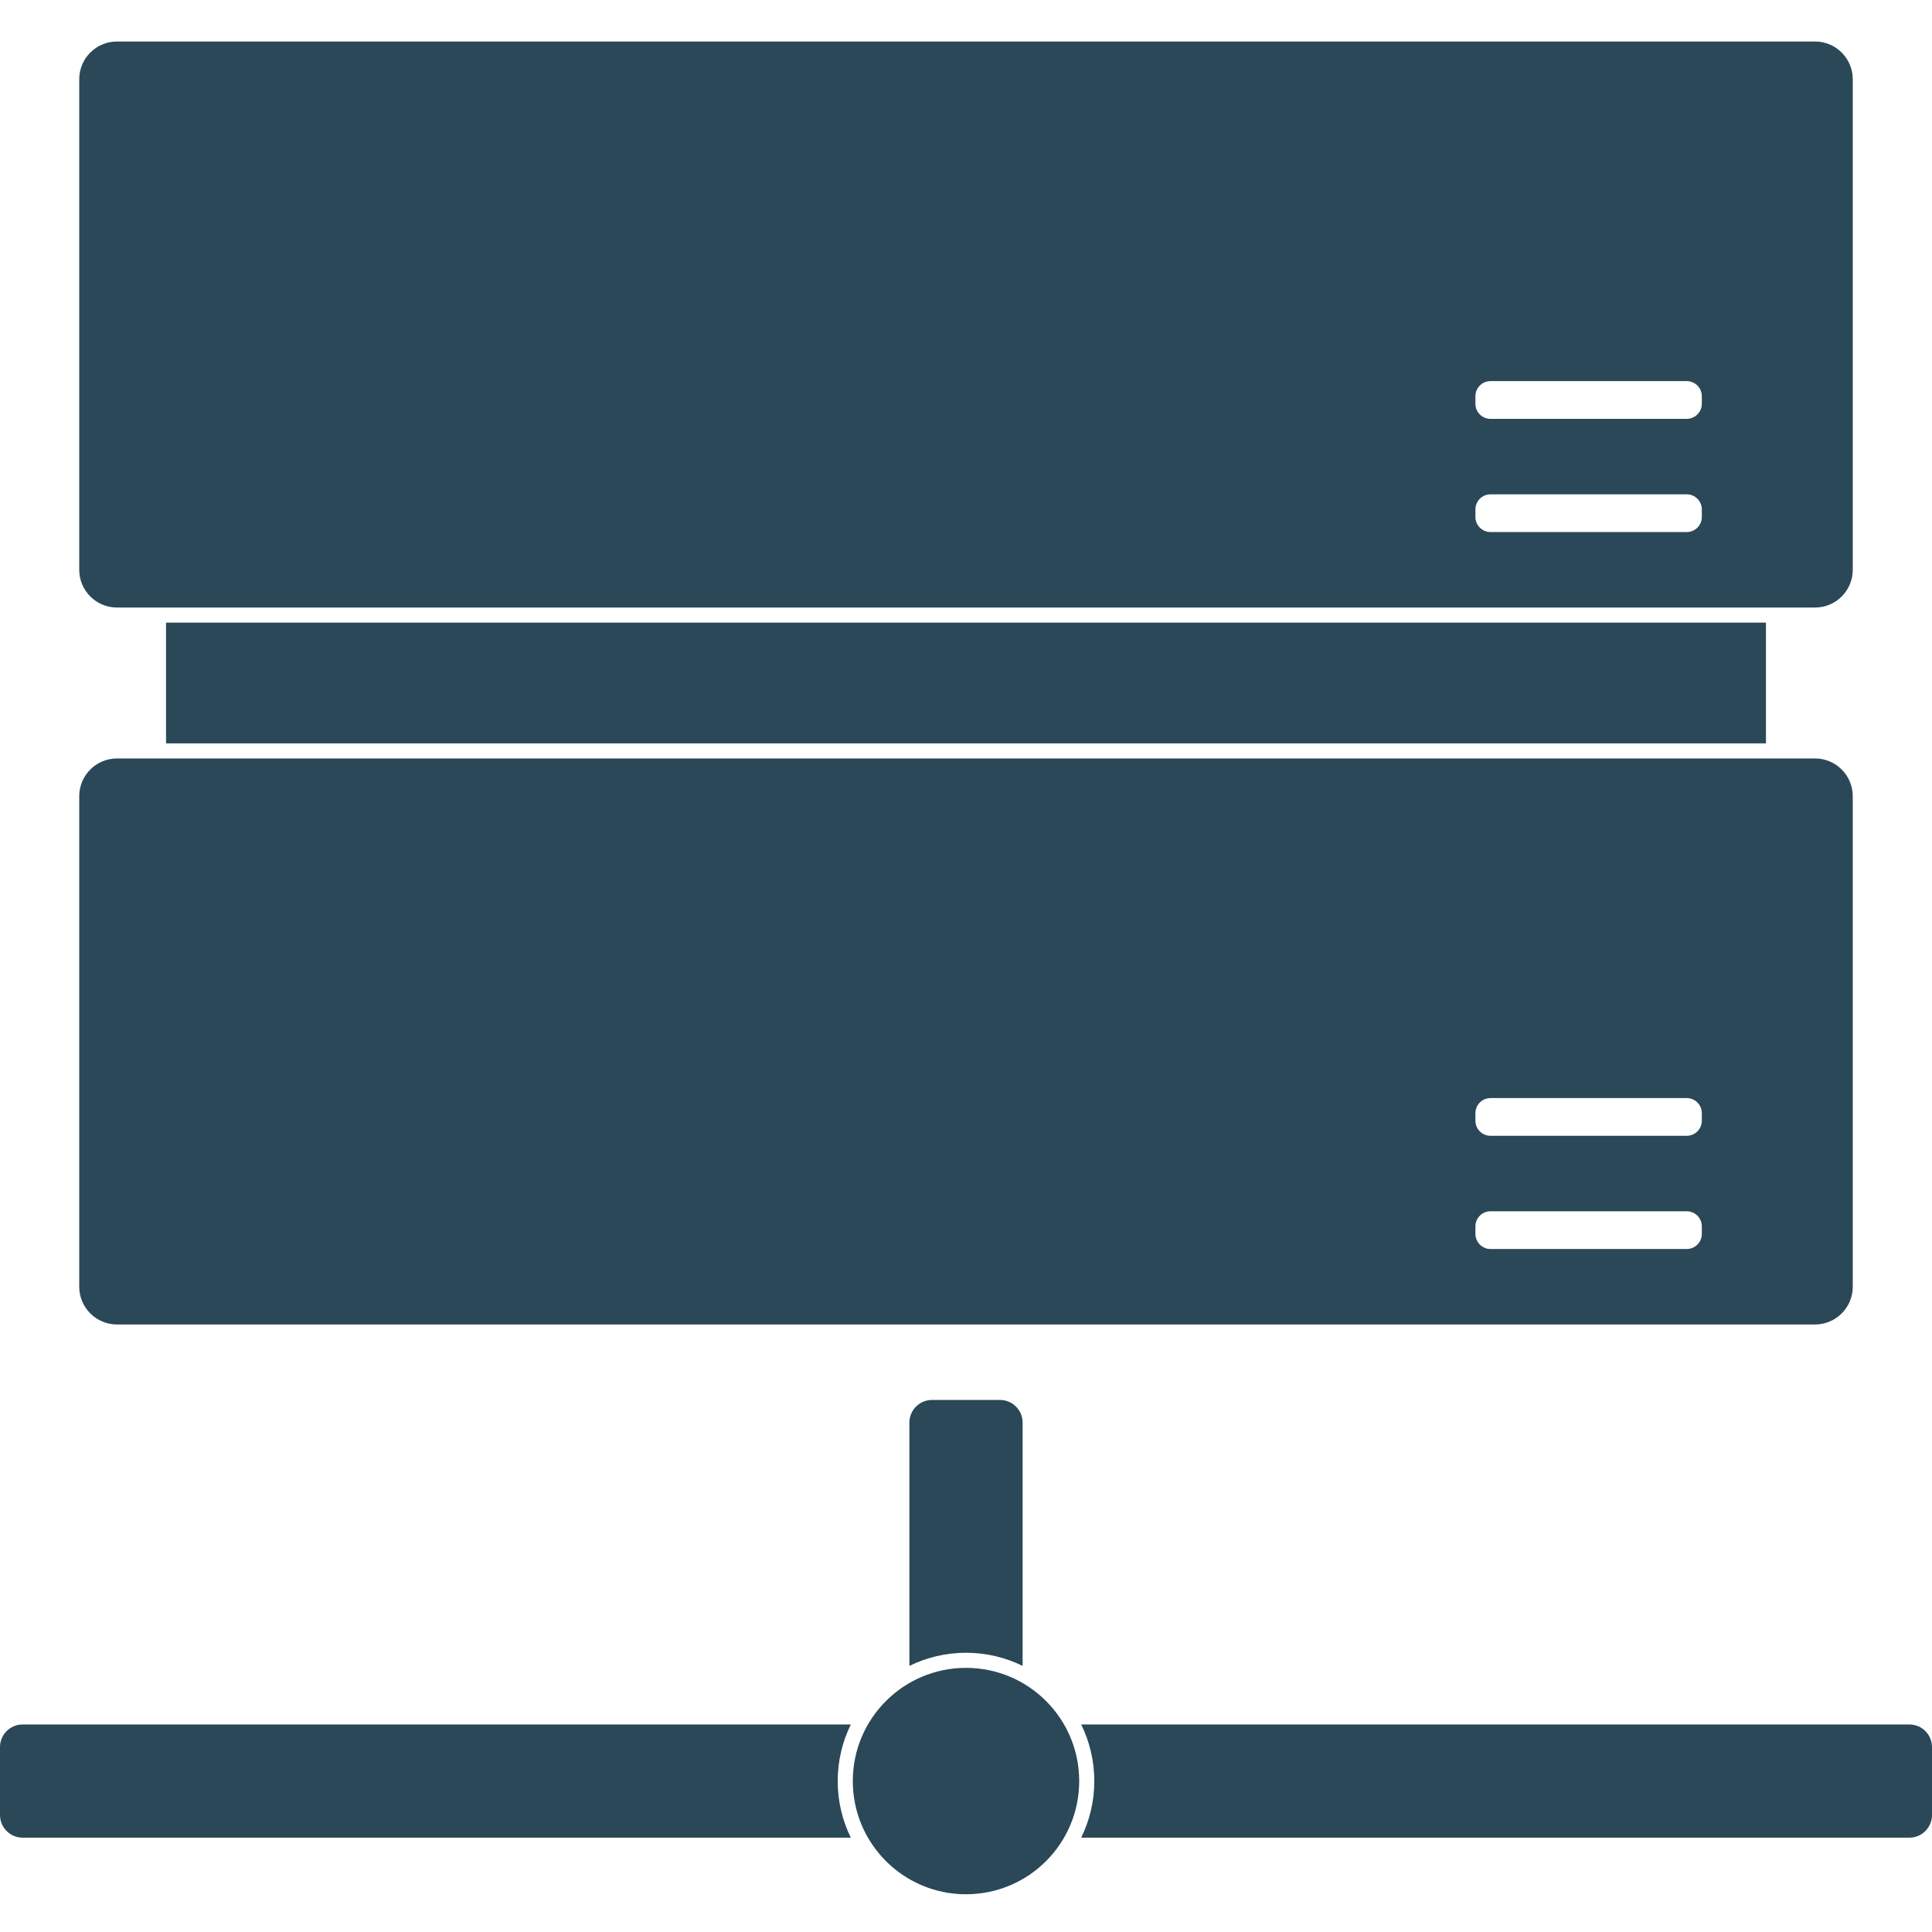 <svg width="512" height="512" viewBox="0 0 512 512" fill="none" xmlns="http://www.w3.org/2000/svg">
<rect x="44" y="165" width="424" height="32" fill="#2A4858"/>
<path fill-rule="evenodd" clip-rule="evenodd" d="M21 21C21 15.477 25.477 11 31 11H481C486.523 11 491 15.477 491 21V151C491 156.523 486.523 161 481 161H31C25.477 161 21 156.523 21 151V21ZM391 135C391 132.791 392.791 131 395 131L447 131C449.209 131 451 132.791 451 135V137C451 139.209 449.209 141 447 141L395 141C392.791 141 391 139.209 391 137V135ZM395 101C392.791 101 391 102.791 391 105V107C391 109.209 392.791 111 395 111L447 111C449.209 111 451 109.209 451 107V105C451 102.791 449.209 101 447 101L395 101Z" fill="#2A4858"/>
<path fill-rule="evenodd" clip-rule="evenodd" d="M21 211C21 205.477 25.477 201 31 201H481C486.523 201 491 205.477 491 211V341C491 346.523 486.523 351 481 351H31C25.477 351 21 346.523 21 341V211ZM391 325C391 322.791 392.791 321 395 321H447C449.209 321 451 322.791 451 325V327C451 329.209 449.209 331 447 331H395C392.791 331 391 329.209 391 327V325ZM395 291C392.791 291 391 292.791 391 295V297C391 299.209 392.791 301 395 301H447C449.209 301 451 299.209 451 297V295C451 292.791 449.209 291 447 291H395Z" fill="#2A4858"/>
<circle cx="256" cy="472" r="30" fill="#2A4858"/>
<path fill-rule="evenodd" clip-rule="evenodd" d="M241 377C241 373.686 243.686 371 247 371H265C268.314 371 271 373.686 271 377V441.479C266.476 439.251 261.384 438 256 438C250.616 438 245.524 439.251 241 441.479L241 377ZM225.479 457H6C2.686 457 0 459.686 0 463V481C0 484.314 2.686 487 6 487H225.479C223.251 482.476 222 477.384 222 472C222 466.616 223.251 461.524 225.479 457ZM286.521 487H506C509.314 487 512 484.314 512 481V463C512 459.686 509.314 457 506 457H286.521C288.749 461.524 290 466.616 290 472C290 477.384 288.749 482.476 286.521 487Z" fill="#2A4858"/>
</svg>
